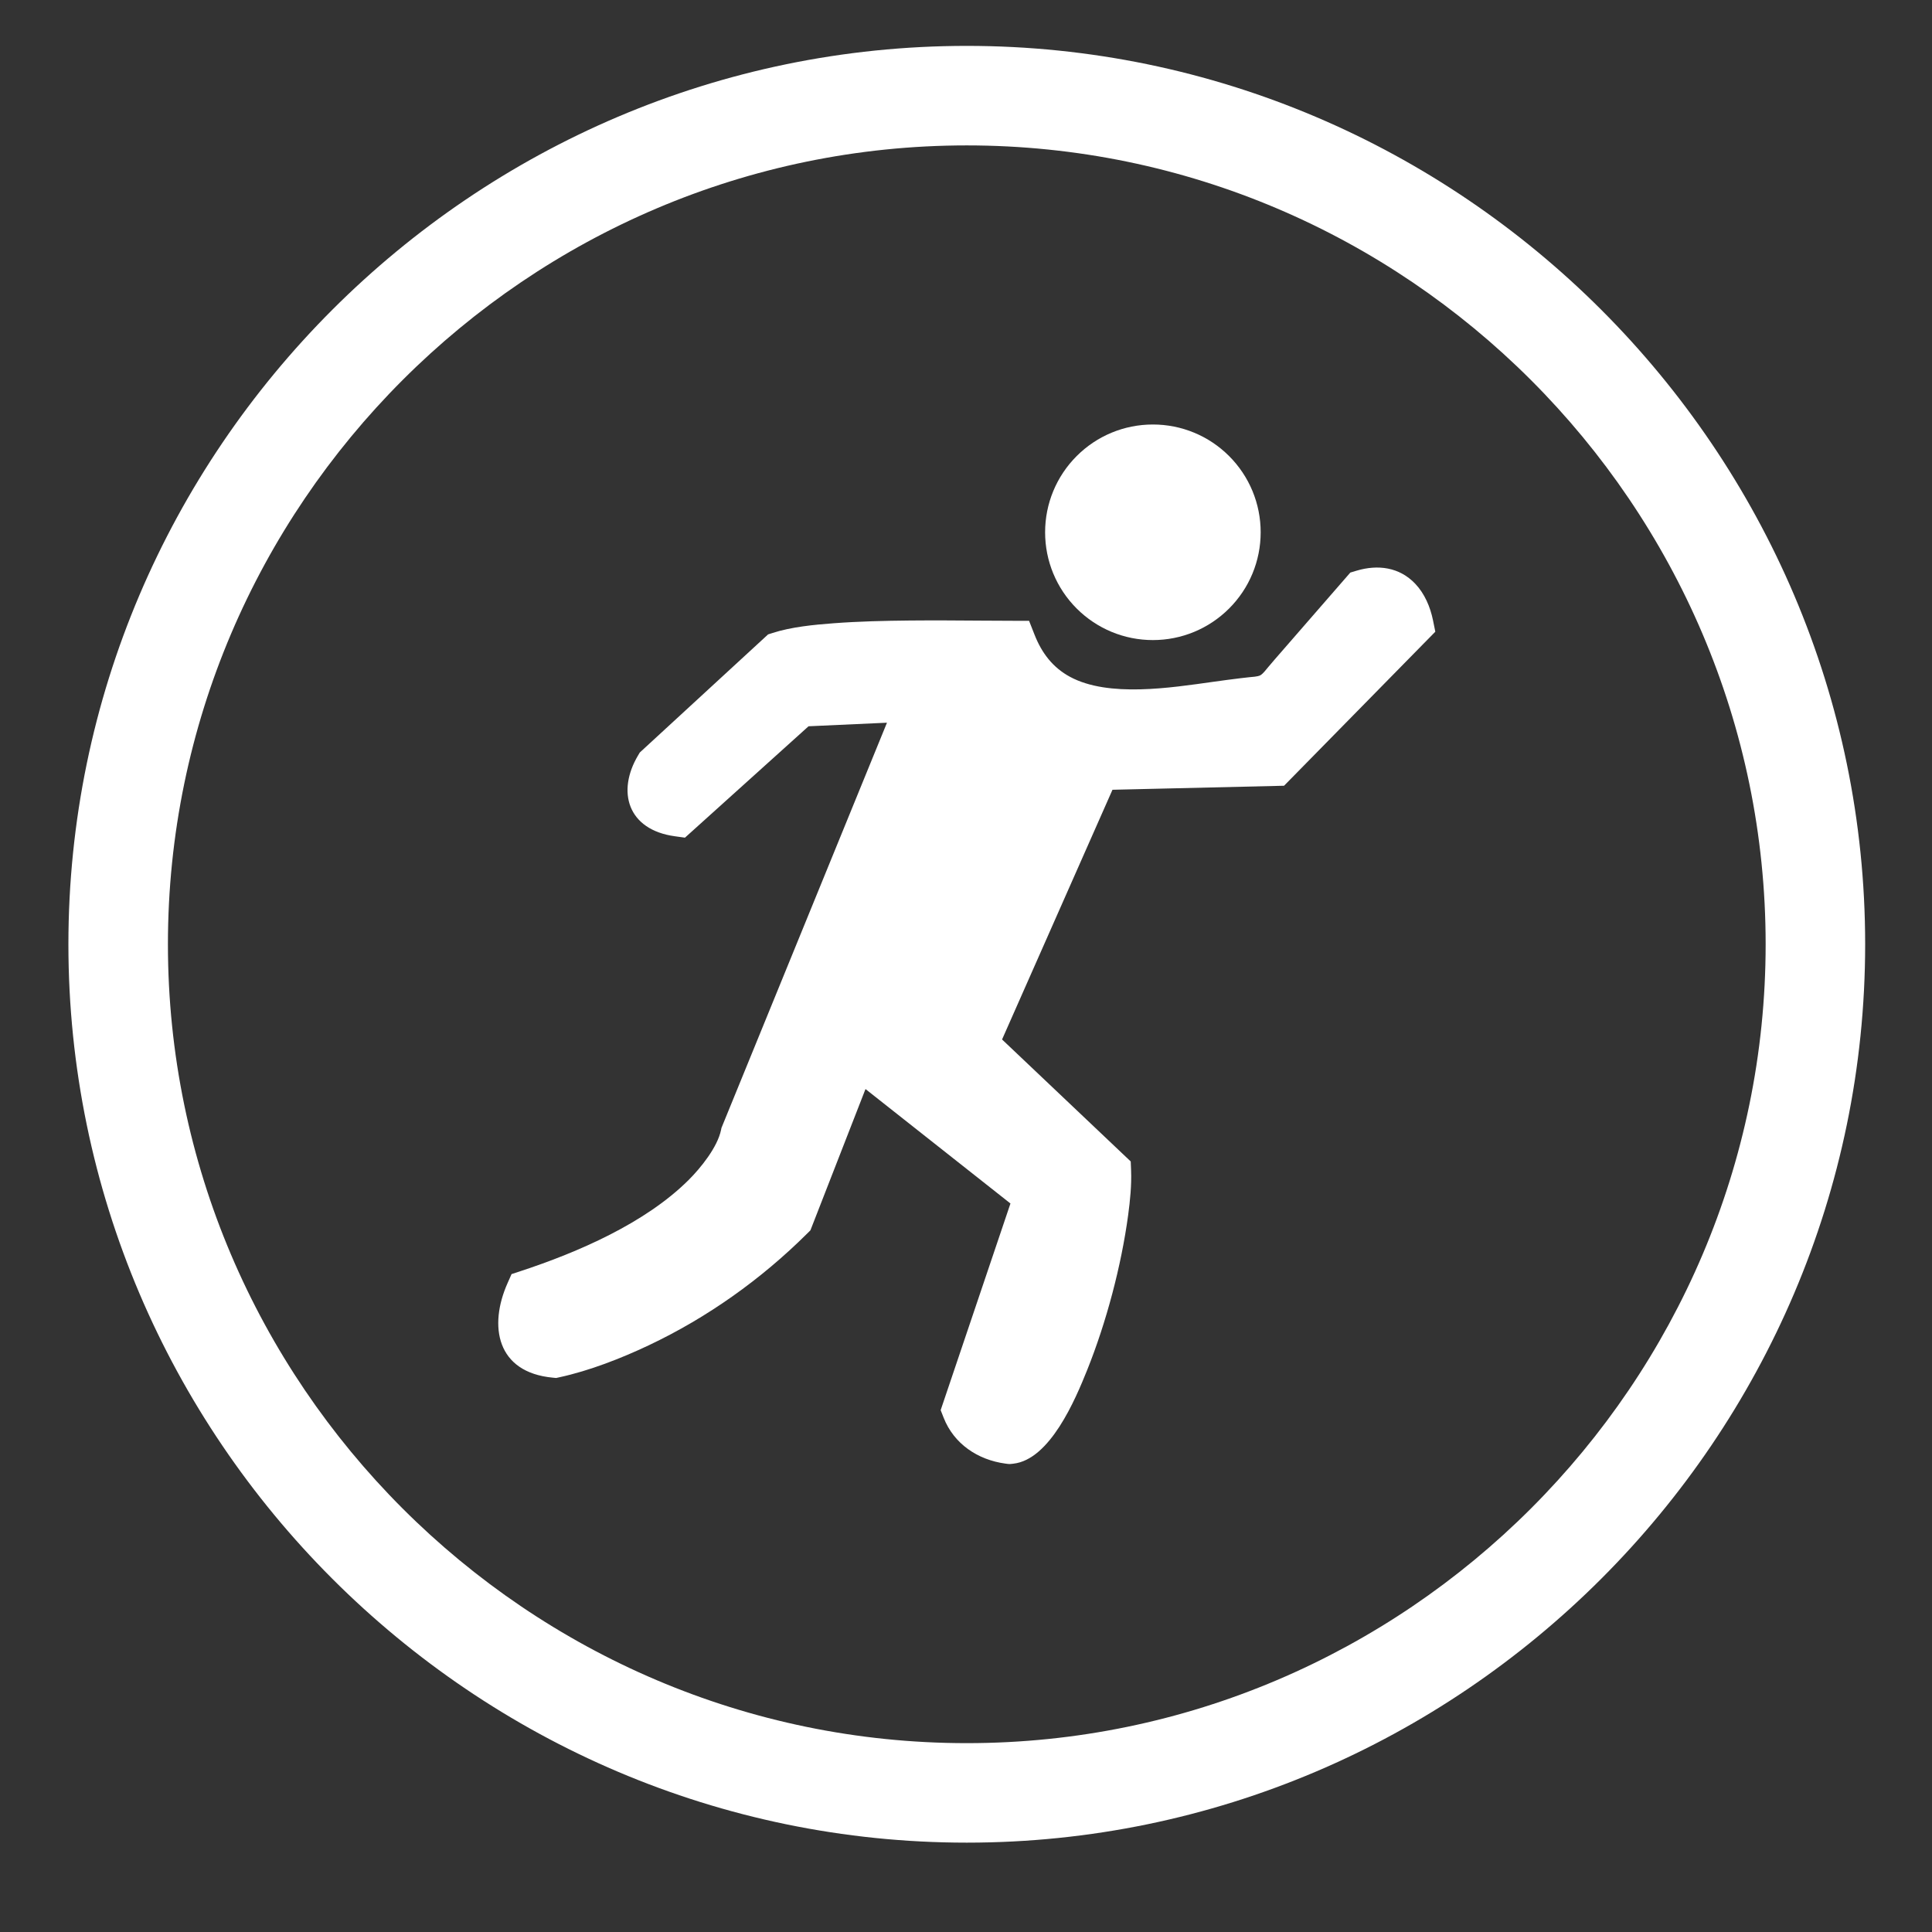 <svg xmlns="http://www.w3.org/2000/svg" xmlns:xlink="http://www.w3.org/1999/xlink" width="500" zoomAndPan="magnify" viewBox="0 0 375 375" height="500" preserveAspectRatio="xMidYMid meet" version="1.0"><rect x="0" y="0" width="375" height="375" fill="#333333" stroke="none"/><defs><clipPath id="d462ea8295"><path d="M 13.277 8.906 L 362.027 8.906 L 362.027 357.656 L 13.277 357.656 Z M 13.277 8.906 " clip-rule="nonzero"/></clipPath></defs><path fill="#ffffff" d="M 172.16 140.277 L 156.938 140.969 L 132.949 162.59 L 130.973 162.316 C 121.82 161.055 119.66 153.652 123.863 146.598 L 124.184 146.059 L 149.086 123.137 L 149.984 122.848 C 153.594 121.688 157.996 121.258 161.77 120.977 C 166.699 120.605 171.672 120.488 176.617 120.441 C 181.246 120.398 185.875 120.43 190.504 120.465 C 192.609 120.48 194.715 120.496 196.82 120.496 L 199.742 120.5 L 200.812 123.215 C 202.199 126.734 204.328 129.559 207.695 131.375 C 215.172 135.414 227.27 133.484 235.48 132.34 C 237.246 132.094 239.012 131.852 240.781 131.641 C 241.355 131.57 241.926 131.504 242.5 131.445 C 243.039 131.391 244.125 131.344 244.625 131.074 C 245.145 130.793 245.738 129.984 246.102 129.551 C 246.516 129.055 246.934 128.562 247.359 128.074 L 262.098 111.133 L 263.289 110.777 C 267.438 109.531 271.637 110.074 274.707 113.316 C 276.531 115.242 277.613 117.805 278.141 120.379 L 278.594 122.613 L 249.234 152.512 L 215.93 153.293 L 194.5 201.762 L 219.473 225.438 L 219.543 227.18 C 219.656 230.023 219.352 233.043 218.973 235.859 C 217.637 245.727 214.734 256.664 211.016 265.93 C 208.711 271.668 203.805 283.32 196.676 284.102 C 195.875 284.188 196 284.199 195.156 284.086 C 189.797 283.363 185.16 280.277 183.156 275.168 L 182.582 273.707 L 196.129 233.598 L 167.992 211.383 L 157.301 238.805 L 156.656 239.445 C 147.727 248.316 137.309 255.734 125.922 261.121 C 120.598 263.645 114.395 266.066 108.598 267.324 L 107.949 267.465 L 107.285 267.402 C 96.371 266.371 94.809 257.367 98.523 249.039 L 99.293 247.301 L 101.102 246.707 C 112.168 243.066 125.246 237.418 133.648 229.047 C 135.988 226.719 139.266 222.68 139.957 219.305 L 140.039 218.914 L 172.16 140.277 " fill-opacity="1" fill-rule="evenodd"/><path fill="#ffffff" d="M 202.855 103.316 C 202.855 97.754 205.047 92.457 208.98 88.523 C 212.914 84.586 218.211 82.395 223.773 82.395 C 229.34 82.395 234.633 84.586 238.57 88.523 C 242.504 92.457 244.695 97.754 244.695 103.316 C 244.695 108.879 242.504 114.176 238.57 118.109 C 234.633 122.043 229.34 124.238 223.773 124.238 C 218.211 124.238 212.914 122.043 208.98 118.109 C 205.047 114.176 202.855 108.879 202.855 103.316 " fill-opacity="1" fill-rule="evenodd"/><g clip-path="url(#d462ea8295)"><path fill="#ffffff" d="M 187.652 8.906 C 283.559 8.906 362.027 87.375 362.027 183.281 C 362.027 279.191 283.559 357.656 187.652 357.656 C 91.746 357.656 13.277 279.191 13.277 183.281 C 13.277 87.375 91.746 8.906 187.652 8.906 Z M 187.652 28.223 C 102.367 28.223 32.594 98 32.594 183.281 C 32.594 268.566 102.367 338.344 187.652 338.344 C 272.934 338.344 342.711 268.566 342.711 183.281 C 342.711 98 272.934 28.223 187.652 28.223 " fill-opacity="1" fill-rule="evenodd"/></g></svg>